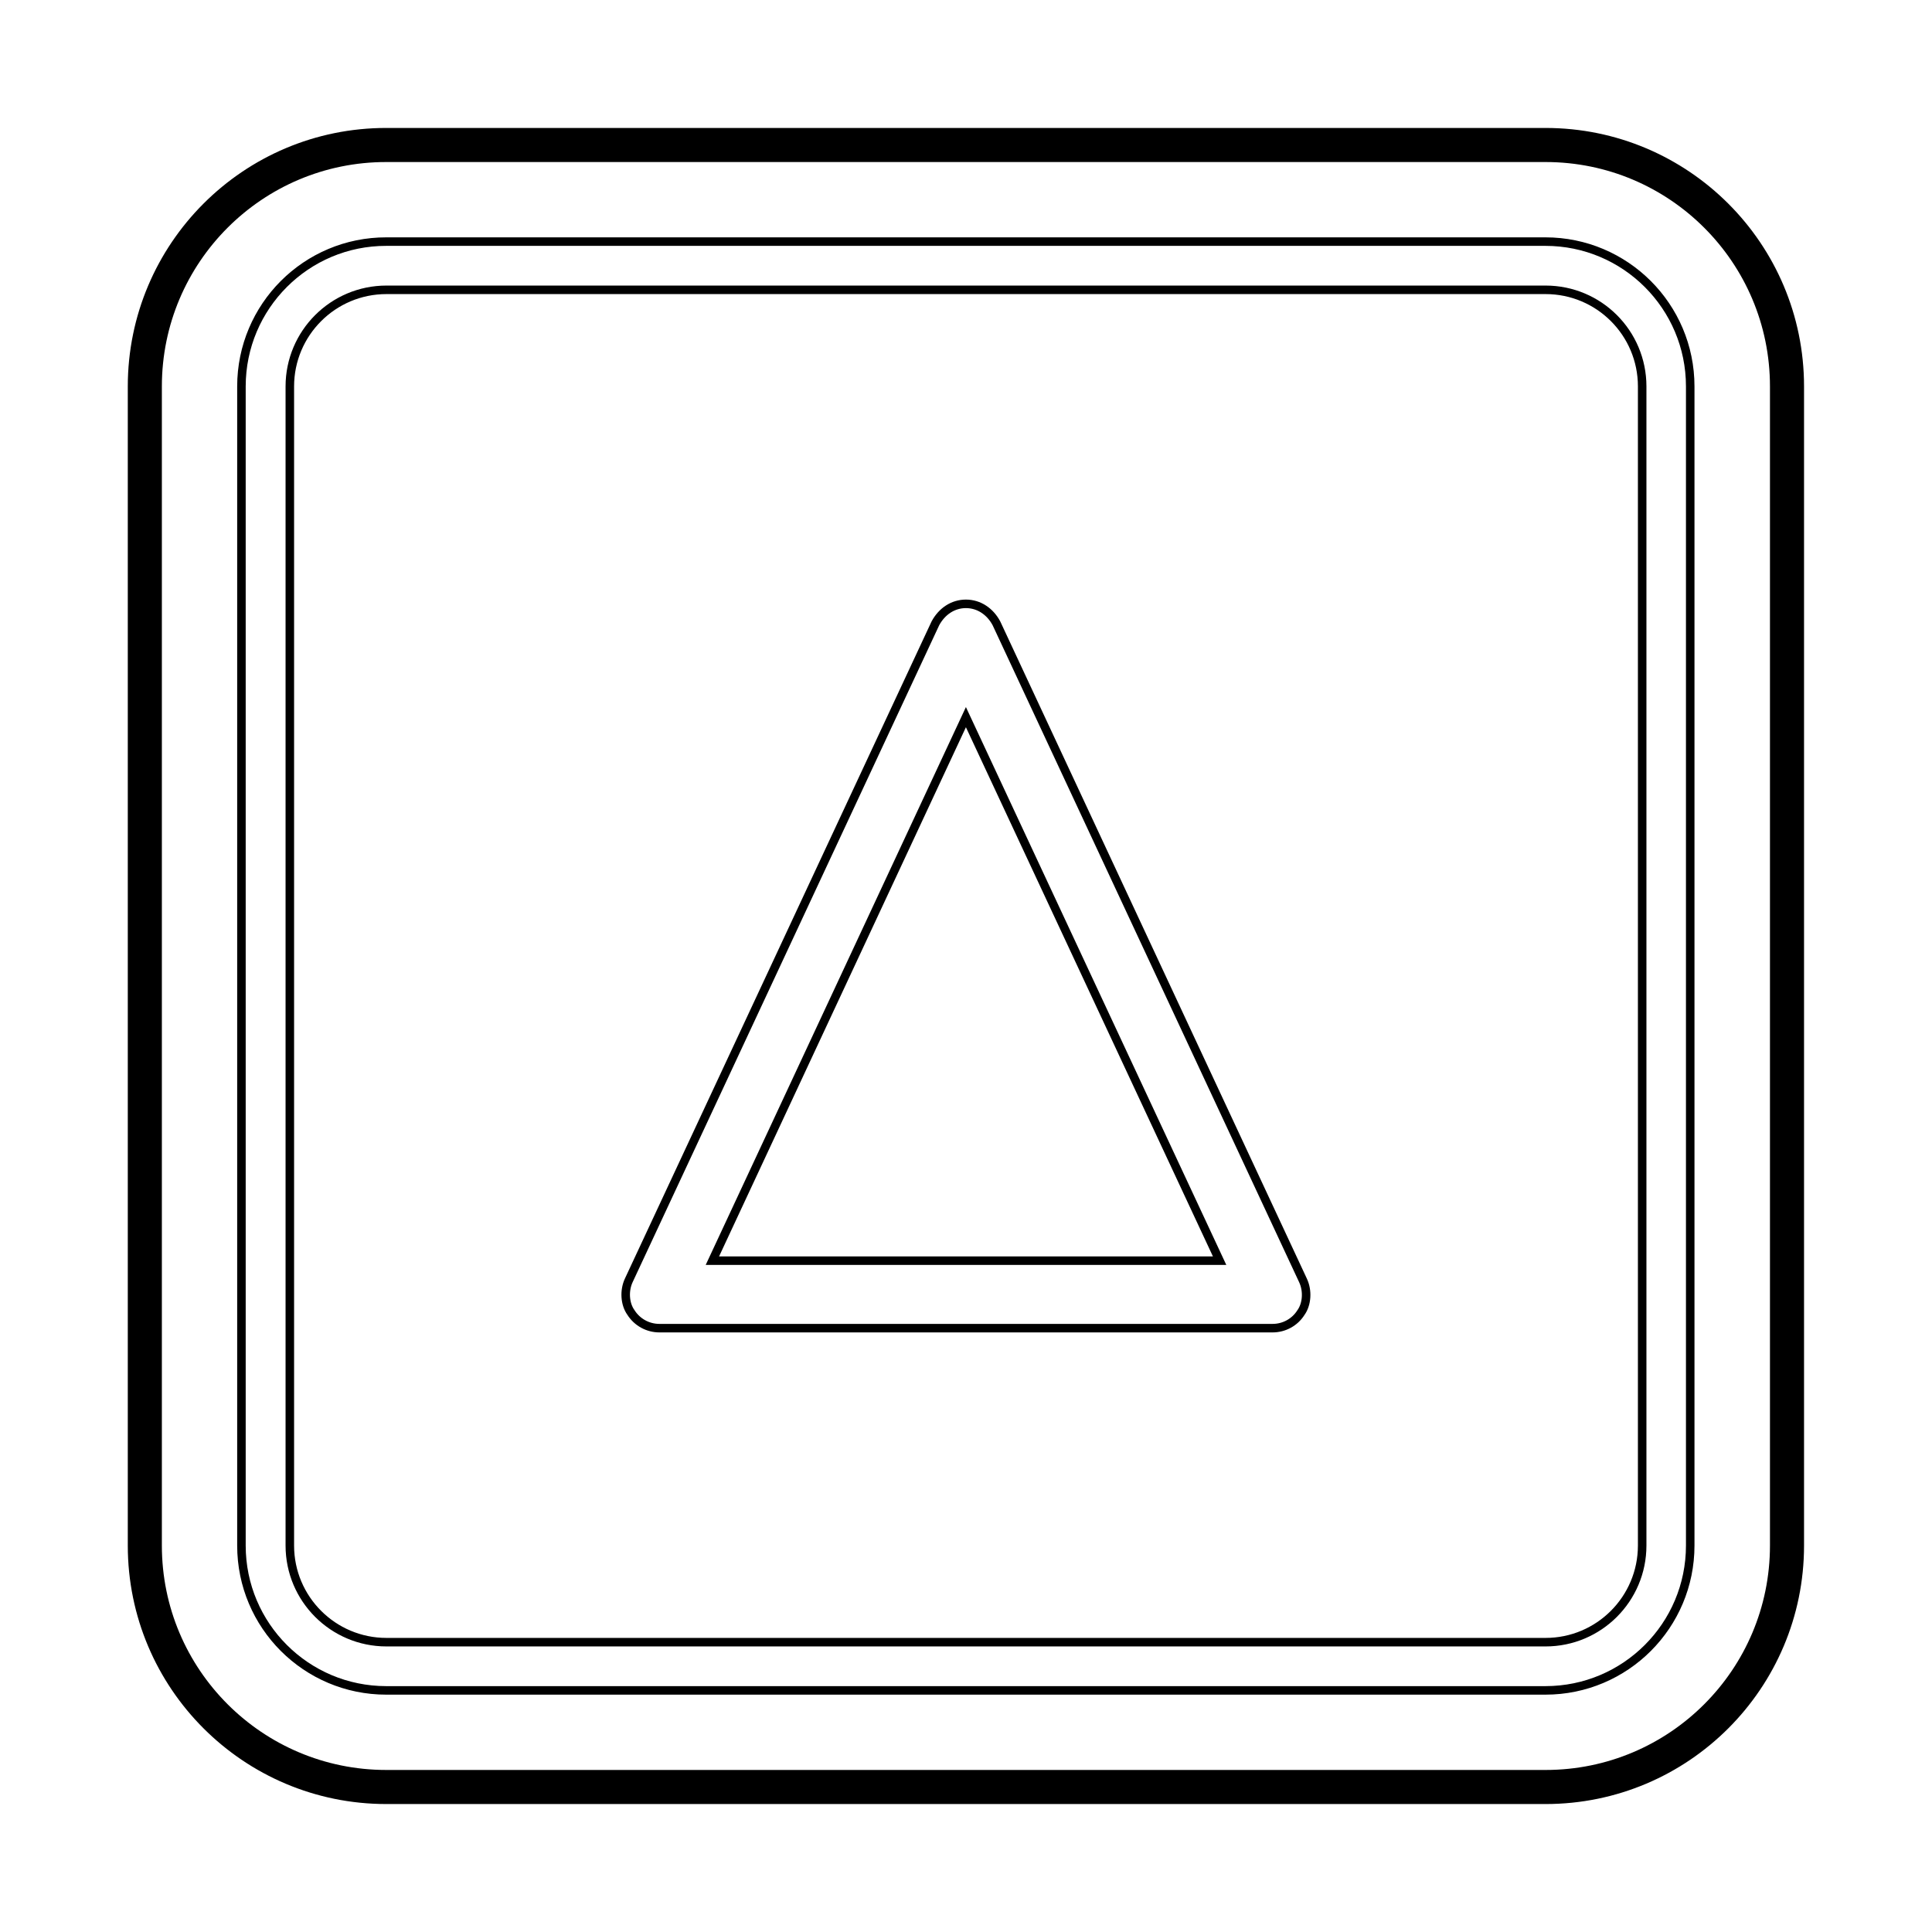 <?xml version="1.0" encoding="utf-8"?>
<!-- Generator: Adobe Illustrator 24.0.1, SVG Export Plug-In . SVG Version: 6.00 Build 0)  -->
<svg version="1.1" id="Layer_1" xmlns="http://www.w3.org/2000/svg" xmlns:xlink="http://www.w3.org/1999/xlink" x="0px" y="0px"
	 viewBox="0 0 113.39 113.39" style="enable-background:new 0 0 113.39 113.39;" xml:space="preserve">
<style type="text/css">
	.st0{fill:none;stroke:#000000;stroke-width:0.5;}
	.st1{fill:none;stroke:#000000;}
	.st2{fill:none;stroke:#000000;stroke-width:2;}
	.st3{fill:none;stroke:#000000;stroke-width:0.5;stroke-linecap:round;stroke-linejoin:round;}
</style>
<g>
	<g>
		<path class="st0" d="M90.71,17.01H22.68c-3.13,0-5.67,2.54-5.67,5.67h0v68.03h0c0,3.13,2.54,5.67,5.67,5.67h68.03
			c3.13,0,5.67-2.54,5.67-5.67V22.68C96.38,19.54,93.84,17.01,90.71,17.01z"/>
		<g>
			<path class="st0" d="M14.17,22.68v68.03h0c0,4.7,3.81,8.5,8.5,8.5h68.03c4.7,0,8.5-3.81,8.5-8.5V22.68c0-4.7-3.81-8.5-8.5-8.5
				H22.68C17.98,14.17,14.17,17.98,14.17,22.68"/>
		</g>
		<g>
			<path class="st2" d="M90.71,104.88c7.83,0,14.17-6.35,14.17-14.17V22.68c0-7.83-6.35-14.17-14.17-14.17H22.68
				C14.85,8.5,8.5,14.85,8.5,22.68v0v68.03v0c0,7.83,6.35,14.17,14.17,14.17H90.71z"/>
		</g>
	</g>
	<g>
		<polygon class="st0" points="71.58,73.99 41.81,73.99 56.69,42.09 		"/>
	</g>
	<path class="st0" d="M74.69,77.95L74.69,77.95H38.7c-0.68,0-1.31-0.35-1.67-0.92c-0.36-0.5-0.41-1.29-0.12-1.9L54.9,36.58
		c0.38-0.7,1.03-1.14,1.79-1.14c0.77,0,1.42,0.45,1.79,1.14l17.99,38.56c0.29,0.61,0.24,1.4-0.12,1.9
		C75.99,77.61,75.36,77.95,74.69,77.95z"/>
</g>
</svg>
